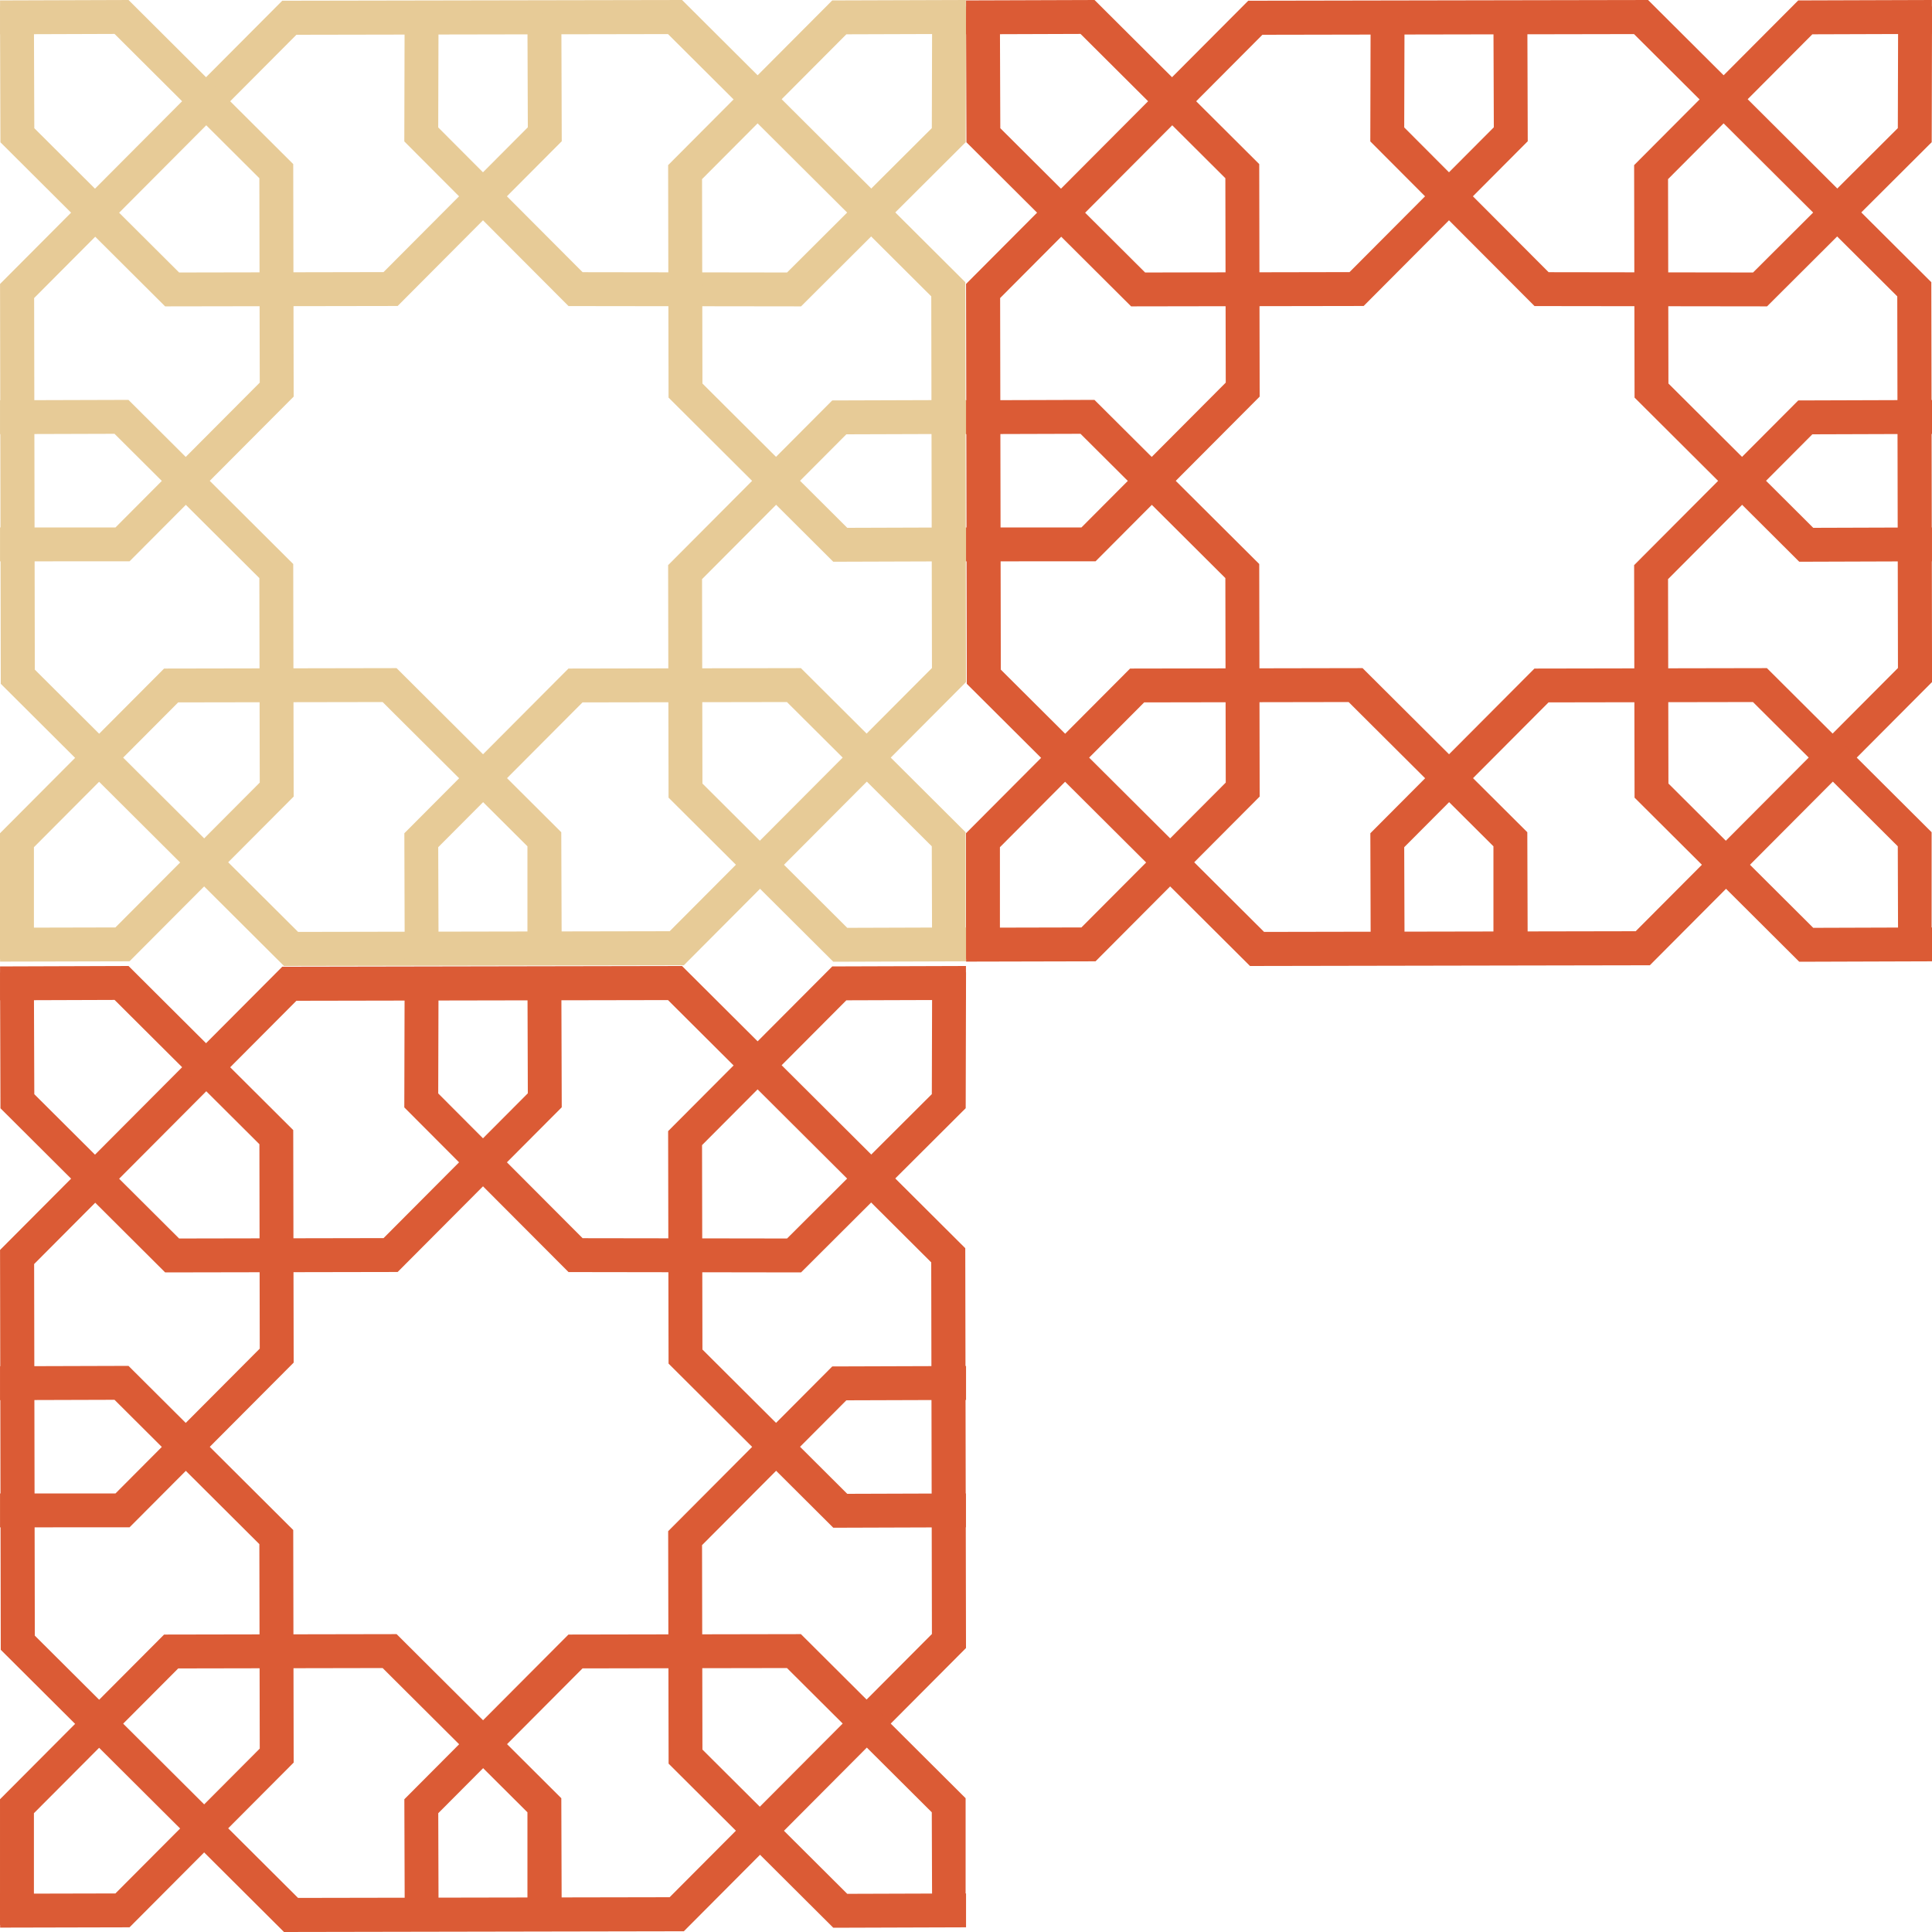 <svg width="45" height="45" viewBox="0 0 45 45" fill="none" xmlns="http://www.w3.org/2000/svg">
<path fill-rule="evenodd" clip-rule="evenodd" d="M29.443 21.706L38.098 21.69L44.207 15.559L44.191 6.903L38.059 0.794L29.404 0.81L23.295 6.942L23.311 15.597L29.443 21.706ZM22.518 15.927L29.115 22.5L38.428 22.483L45.001 15.886L44.984 6.573L38.387 9.22219e-05L29.074 0.017L22.501 6.614L22.518 15.927Z" fill="#DB5B35"/>
<path d="M36.07 6.34L40.832 6.347L44.204 2.984L44.211 0.472L45.001 0.146L44.993 3.312L41.158 7.136L35.742 7.129L31.917 3.294L31.925 0.127L32.714 0.455L32.707 2.968L36.07 6.34Z" fill="#DB5B35"/>
<path d="M26.672 6.347L31.433 6.338L34.794 2.965L34.785 0.453L35.574 0.125L35.584 3.29L31.762 7.127L26.346 7.136L22.51 3.314L22.5 0.149L23.29 0.474L23.299 2.986L26.672 6.347Z" fill="#DB5B35"/>
<path d="M44.211 22.324L44.203 19.712L40.83 16.352L36.068 16.36L32.707 19.733L32.716 22.458L31.927 22.458L31.918 19.408L35.74 15.572L41.155 15.562L44.991 19.384L44.991 22.324H44.211Z" fill="#DB5B35"/>
<path d="M35.584 22.479L34.785 22.479V19.712L31.412 16.352L26.65 16.36L23.29 19.733V22.336H22.5V19.408L26.322 15.572L31.737 15.562L35.574 19.384L35.584 22.479Z" fill="#DB5B35"/>
<path d="M44.998 0.79L42.213 0.799L38.852 4.172L38.861 8.933L42.234 12.294L44.998 12.285V13.074L41.908 13.084L38.072 9.261L38.062 3.846L41.884 0.01L44.998 -3.05176e-05L44.998 0.79Z" fill="#DB5B35"/>
<path d="M45.001 10.107L42.213 10.116L38.852 13.489L38.861 18.25L42.234 21.611L45.001 21.602V22.391L41.908 22.401L38.072 18.579L38.062 13.163L41.885 9.327L45.001 9.317L45.001 10.107Z" fill="#DB5B35"/>
<path d="M28.55 8.912L28.541 4.151L25.168 0.79L22.501 0.799V0.01L25.494 4.95911e-05L29.33 3.822L29.34 9.238L25.518 13.074L22.501 13.075V12.285L25.189 12.285L28.55 8.912Z" fill="#DB5B35"/>
<path d="M28.55 18.228L28.541 13.465L25.167 10.104L22.501 10.112V9.323L25.492 9.314L29.33 13.137L29.34 18.554L25.517 22.391L22.502 22.398L22.501 21.608L25.188 21.602L28.55 18.228Z" fill="#DB5B35"/>
<path fill-rule="evenodd" clip-rule="evenodd" d="M6.943 21.706L15.598 21.69L21.707 15.559L21.691 6.903L15.559 0.794L6.904 0.81L0.795 6.942L0.811 15.597L6.943 21.706ZM0.018 15.927L6.615 22.5L15.928 22.483L22.501 15.886L22.484 6.573L15.887 9.22219e-05L6.574 0.017L0.001 6.614L0.018 15.927Z" fill="#E7CB97"/>
<path d="M13.57 6.34L18.332 6.347L21.704 2.984L21.711 0.472L22.501 0.146L22.493 3.312L18.658 7.136L13.242 7.129L9.417 3.294L9.425 0.127L10.214 0.455L10.207 2.968L13.57 6.34Z" fill="#E7CB97"/>
<path d="M4.172 6.347L8.933 6.338L12.294 2.965L12.285 0.453L13.074 0.125L13.084 3.29L9.262 7.127L3.846 7.136L0.01 3.314L0 0.149L0.79 0.474L0.799 2.986L4.172 6.347Z" fill="#E7CB97"/>
<path d="M21.711 22.324L21.703 19.712L18.329 16.352L13.568 16.36L10.207 19.733L10.216 22.458L9.427 22.458L9.418 19.408L13.24 15.572L18.655 15.562L22.491 19.384L22.491 22.324H21.711Z" fill="#E7CB97"/>
<path d="M13.084 22.479L12.285 22.479V19.712L8.912 16.352L4.15 16.36L0.79 19.733V22.336H-0V19.408L3.822 15.572L9.237 15.562L13.073 19.384L13.084 22.479Z" fill="#E7CB97"/>
<path d="M22.498 0.79L19.713 0.799L16.352 4.172L16.361 8.933L19.734 12.294L22.498 12.285V13.074L19.408 13.084L15.572 9.261L15.562 3.846L19.384 0.01L22.498 -3.05176e-05L22.498 0.79Z" fill="#E7CB97"/>
<path d="M22.501 10.107L19.713 10.116L16.352 13.489L16.361 18.25L19.734 21.611L22.501 21.602V22.391L19.409 22.401L15.572 18.579L15.562 13.163L19.384 9.327L22.501 9.317L22.501 10.107Z" fill="#E7CB97"/>
<path d="M6.05 8.912L6.041 4.151L2.668 0.79L0.001 0.799V0.01L2.994 4.95911e-05L6.83 3.822L6.84 9.238L3.018 13.074L0.001 13.075V12.285L2.69 12.285L6.05 8.912Z" fill="#E7CB97"/>
<path d="M6.05 18.228L6.041 13.465L2.667 10.104L0.001 10.112V9.323L2.992 9.314L6.83 13.137L6.84 18.554L3.016 22.391L0.002 22.398L0.001 21.608L2.688 21.602L6.05 18.228Z" fill="#E7CB97"/>
<path fill-rule="evenodd" clip-rule="evenodd" d="M6.942 44.206L15.597 44.19L21.706 38.059L21.69 29.403L15.559 23.294L6.904 23.31L0.795 29.442L0.811 38.097L6.942 44.206ZM0.018 38.427L6.615 45L15.928 44.983L22.5 38.386L22.483 29.073L15.886 22.5L6.574 22.517L0.001 29.114L0.018 38.427Z" fill="#DB5B35"/>
<path d="M13.57 28.84L18.332 28.847L21.704 25.484L21.711 22.972L22.501 22.646L22.493 25.812L18.658 29.637L13.242 29.629L9.417 25.794L9.425 22.628L10.214 22.956L10.207 25.468L13.57 28.84Z" fill="#DB5B35"/>
<path d="M4.172 28.847L8.934 28.838L12.294 25.465L12.286 22.954L13.074 22.625L13.084 25.791L9.262 29.627L3.847 29.637L0.011 25.814L0.001 22.649L0.79 22.975L0.799 25.486L4.172 28.847Z" fill="#DB5B35"/>
<path d="M21.712 44.824L21.703 42.212L18.33 38.852L13.568 38.86L10.208 42.233L10.216 44.958L9.428 44.958L9.418 41.908L13.24 38.072L18.655 38.062L22.491 41.884L22.491 44.824H21.712Z" fill="#DB5B35"/>
<path d="M13.084 44.979L12.285 44.979V42.212L8.912 38.852L4.151 38.861L0.79 42.233V44.837H8.29697e-05V41.908L3.822 38.072L9.238 38.062L13.074 41.884L13.084 44.979Z" fill="#DB5B35"/>
<path d="M22.498 23.29L19.713 23.299L16.352 26.672L16.361 31.433L19.734 34.794L22.498 34.785V35.574L19.409 35.584L15.572 31.761L15.562 26.346L19.385 22.51L22.499 22.5L22.498 23.29Z" fill="#DB5B35"/>
<path d="M22.501 32.607L19.713 32.616L16.352 35.989L16.361 40.751L19.734 44.111L22.501 44.102V44.891L19.409 44.901L15.573 41.079L15.563 35.664L19.385 31.827L22.501 31.817L22.501 32.607Z" fill="#DB5B35"/>
<path d="M6.05 31.412L6.042 26.651L2.669 23.29L0.001 23.299V22.51L2.994 22.5L6.83 26.322L6.84 31.738L3.018 35.574L0.001 35.575V34.785L2.69 34.785L6.05 31.412Z" fill="#DB5B35"/>
<path d="M6.05 40.728L6.041 35.966L2.667 32.604L0.001 32.612V31.823L2.993 31.814L6.83 35.637L6.84 41.054L3.017 44.891L0.003 44.898L0.001 44.108L2.688 44.102L6.05 40.728Z" fill="#DB5B35"/>
</svg>
